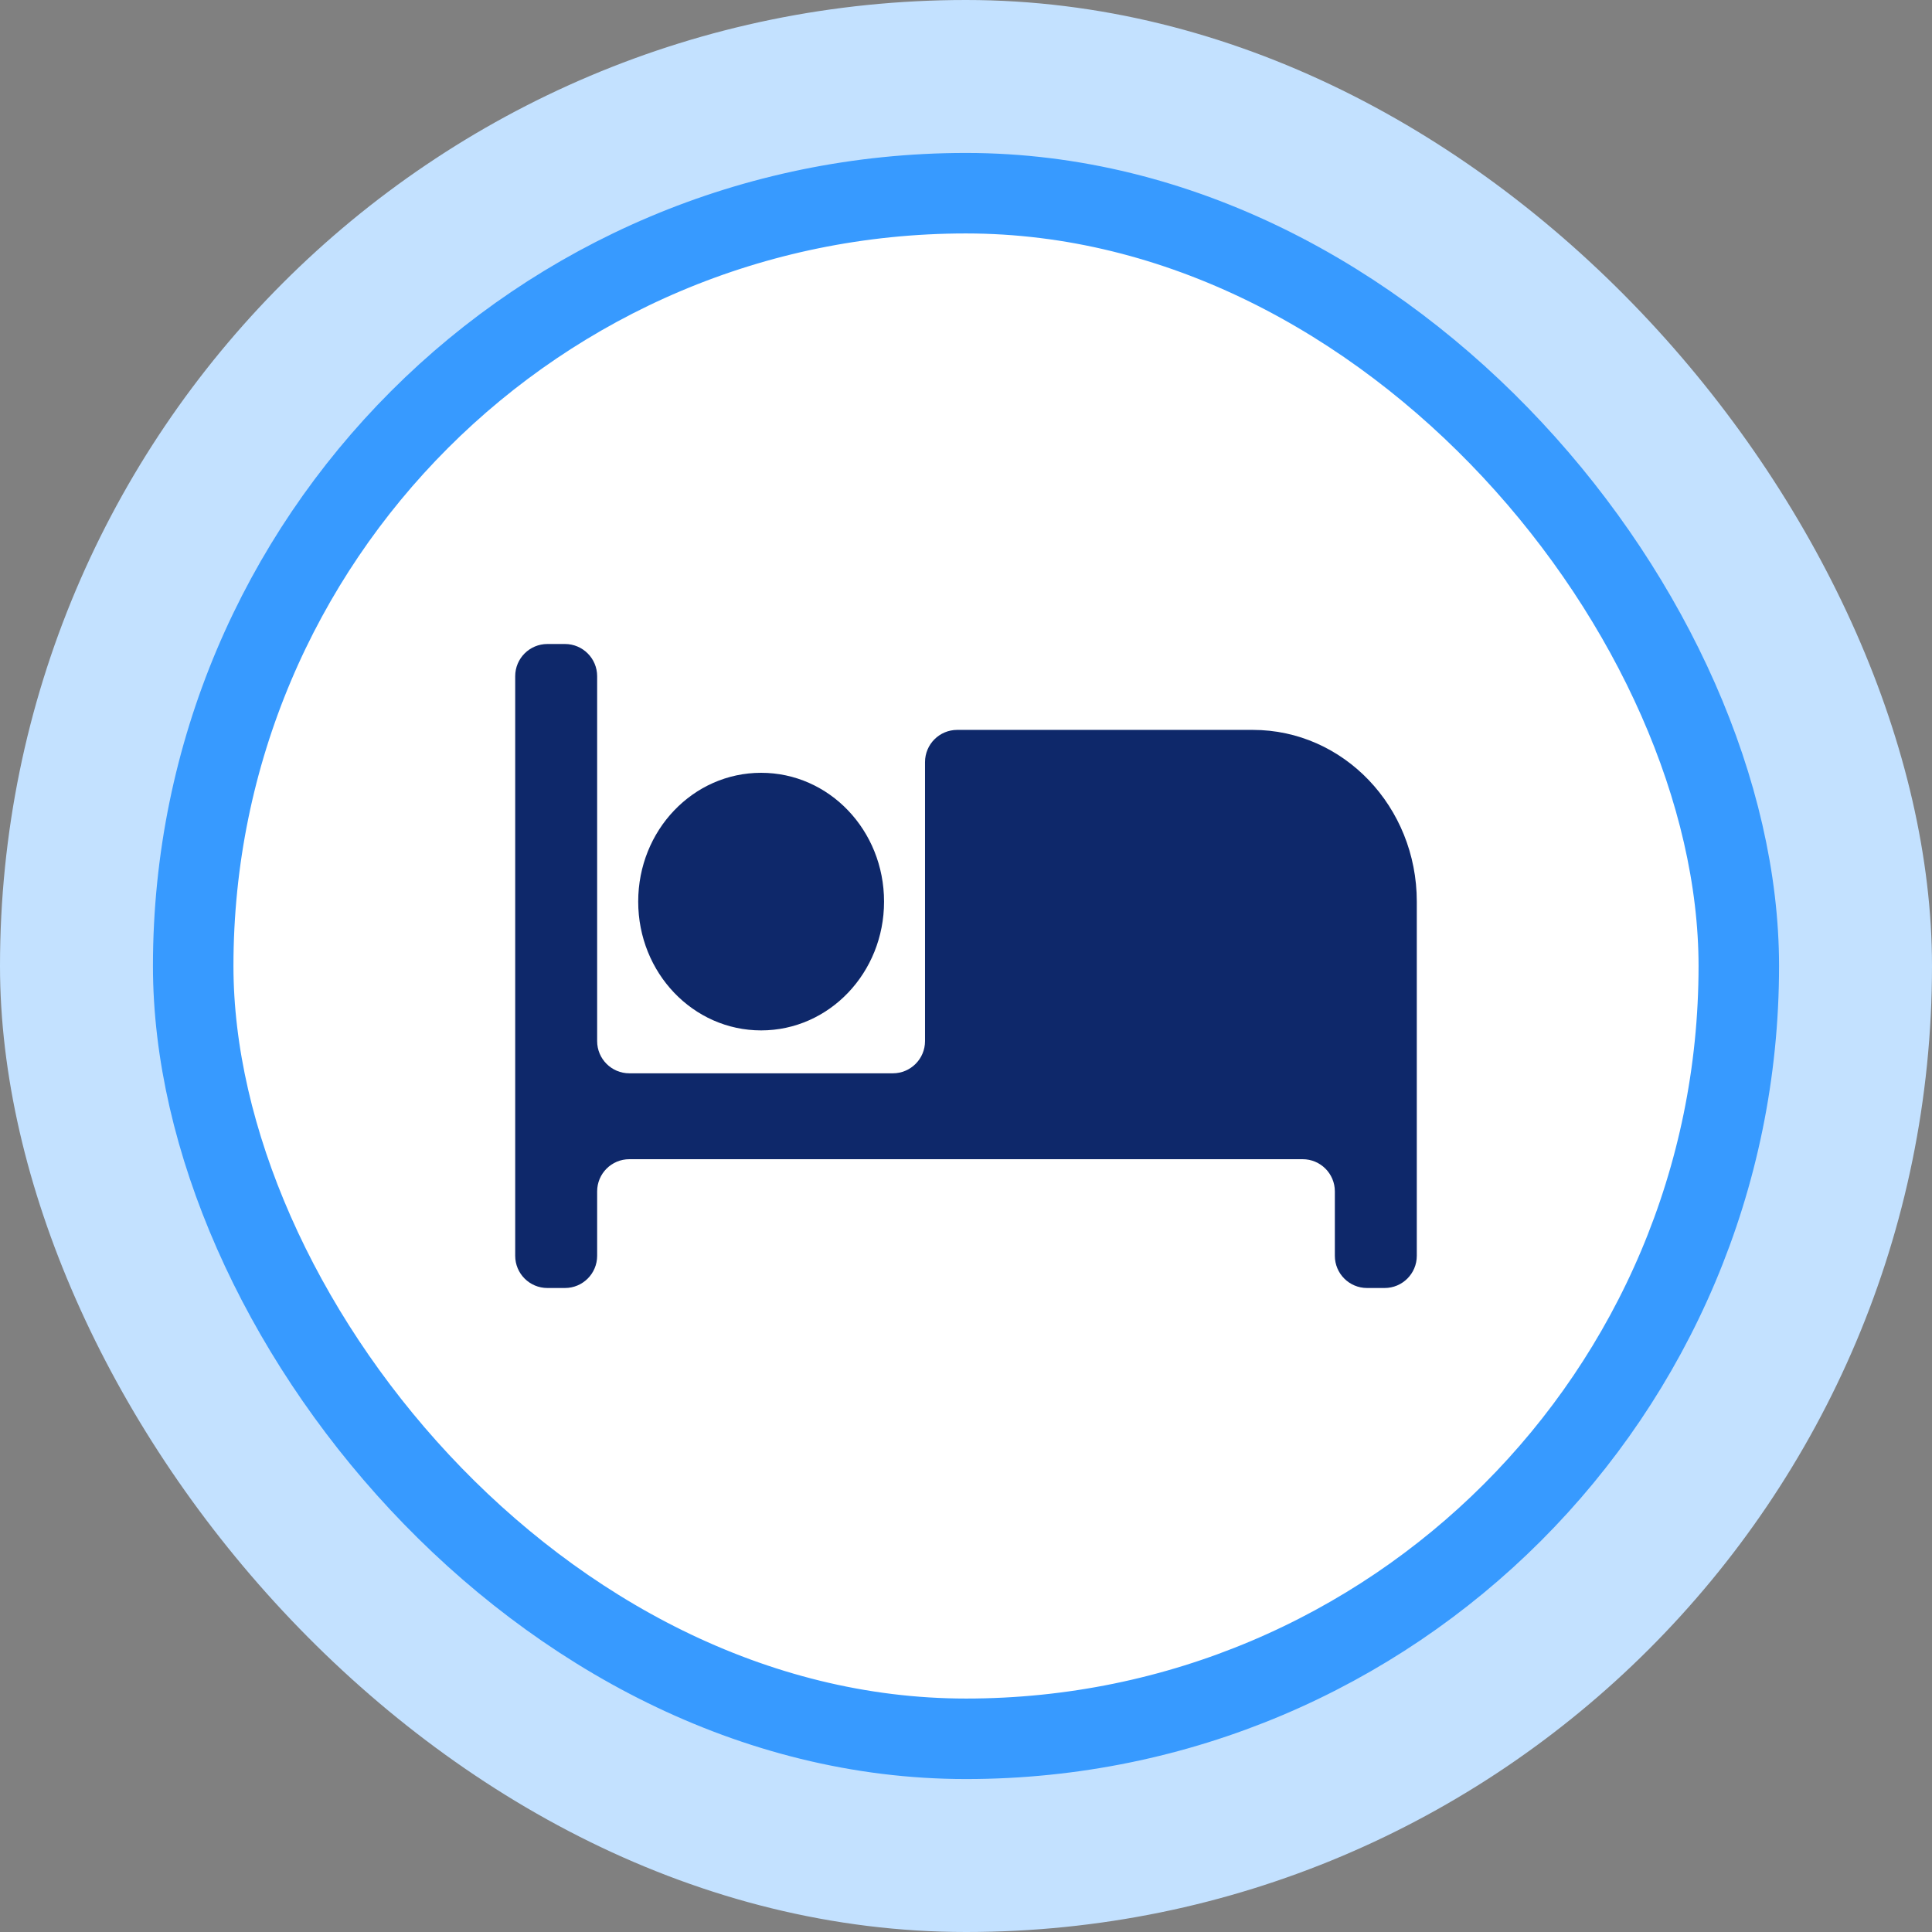 <svg width="24" height="24" viewBox="0 0 24 24" fill="none" xmlns="http://www.w3.org/2000/svg">
<rect x="0" y="0" width="24" height="24" fill="#808080" stroke="none"/>
<rect width="24" height="24" rx="12" fill="#C3E1FF"/>
<rect x="2.4" y="2.4" width="19.2" height="19.2" rx="9.6" fill="white" stroke="#379AFF"/>
<path d="M9.455 12.8C10.3 12.8 10.982 12.085 10.982 11.2C10.982 10.314 10.3 9.6 9.455 9.6C8.61 9.6 7.928 10.314 7.928 11.2C7.928 12.085 8.61 12.8 9.455 12.8Z" fill="#0E286A"/>
<path d="M15.563 9.067H11.891C11.67 9.067 11.491 9.246 11.491 9.467V12.933C11.491 13.154 11.312 13.333 11.091 13.333H7.818C7.597 13.333 7.418 13.154 7.418 12.933V8.4C7.418 8.179 7.239 8 7.018 8H6.8C6.579 8 6.4 8.179 6.4 8.4V15.6C6.4 15.821 6.579 16 6.8 16H7.018C7.239 16 7.418 15.821 7.418 15.6V14.8C7.418 14.579 7.597 14.4 7.818 14.4H16.182C16.403 14.4 16.582 14.579 16.582 14.8V15.6C16.582 15.821 16.761 16 16.982 16H17.2C17.421 16 17.6 15.821 17.6 15.6V11.2C17.6 10.021 16.689 9.067 15.563 9.067Z" fill="#0E286A"/>
</svg>
